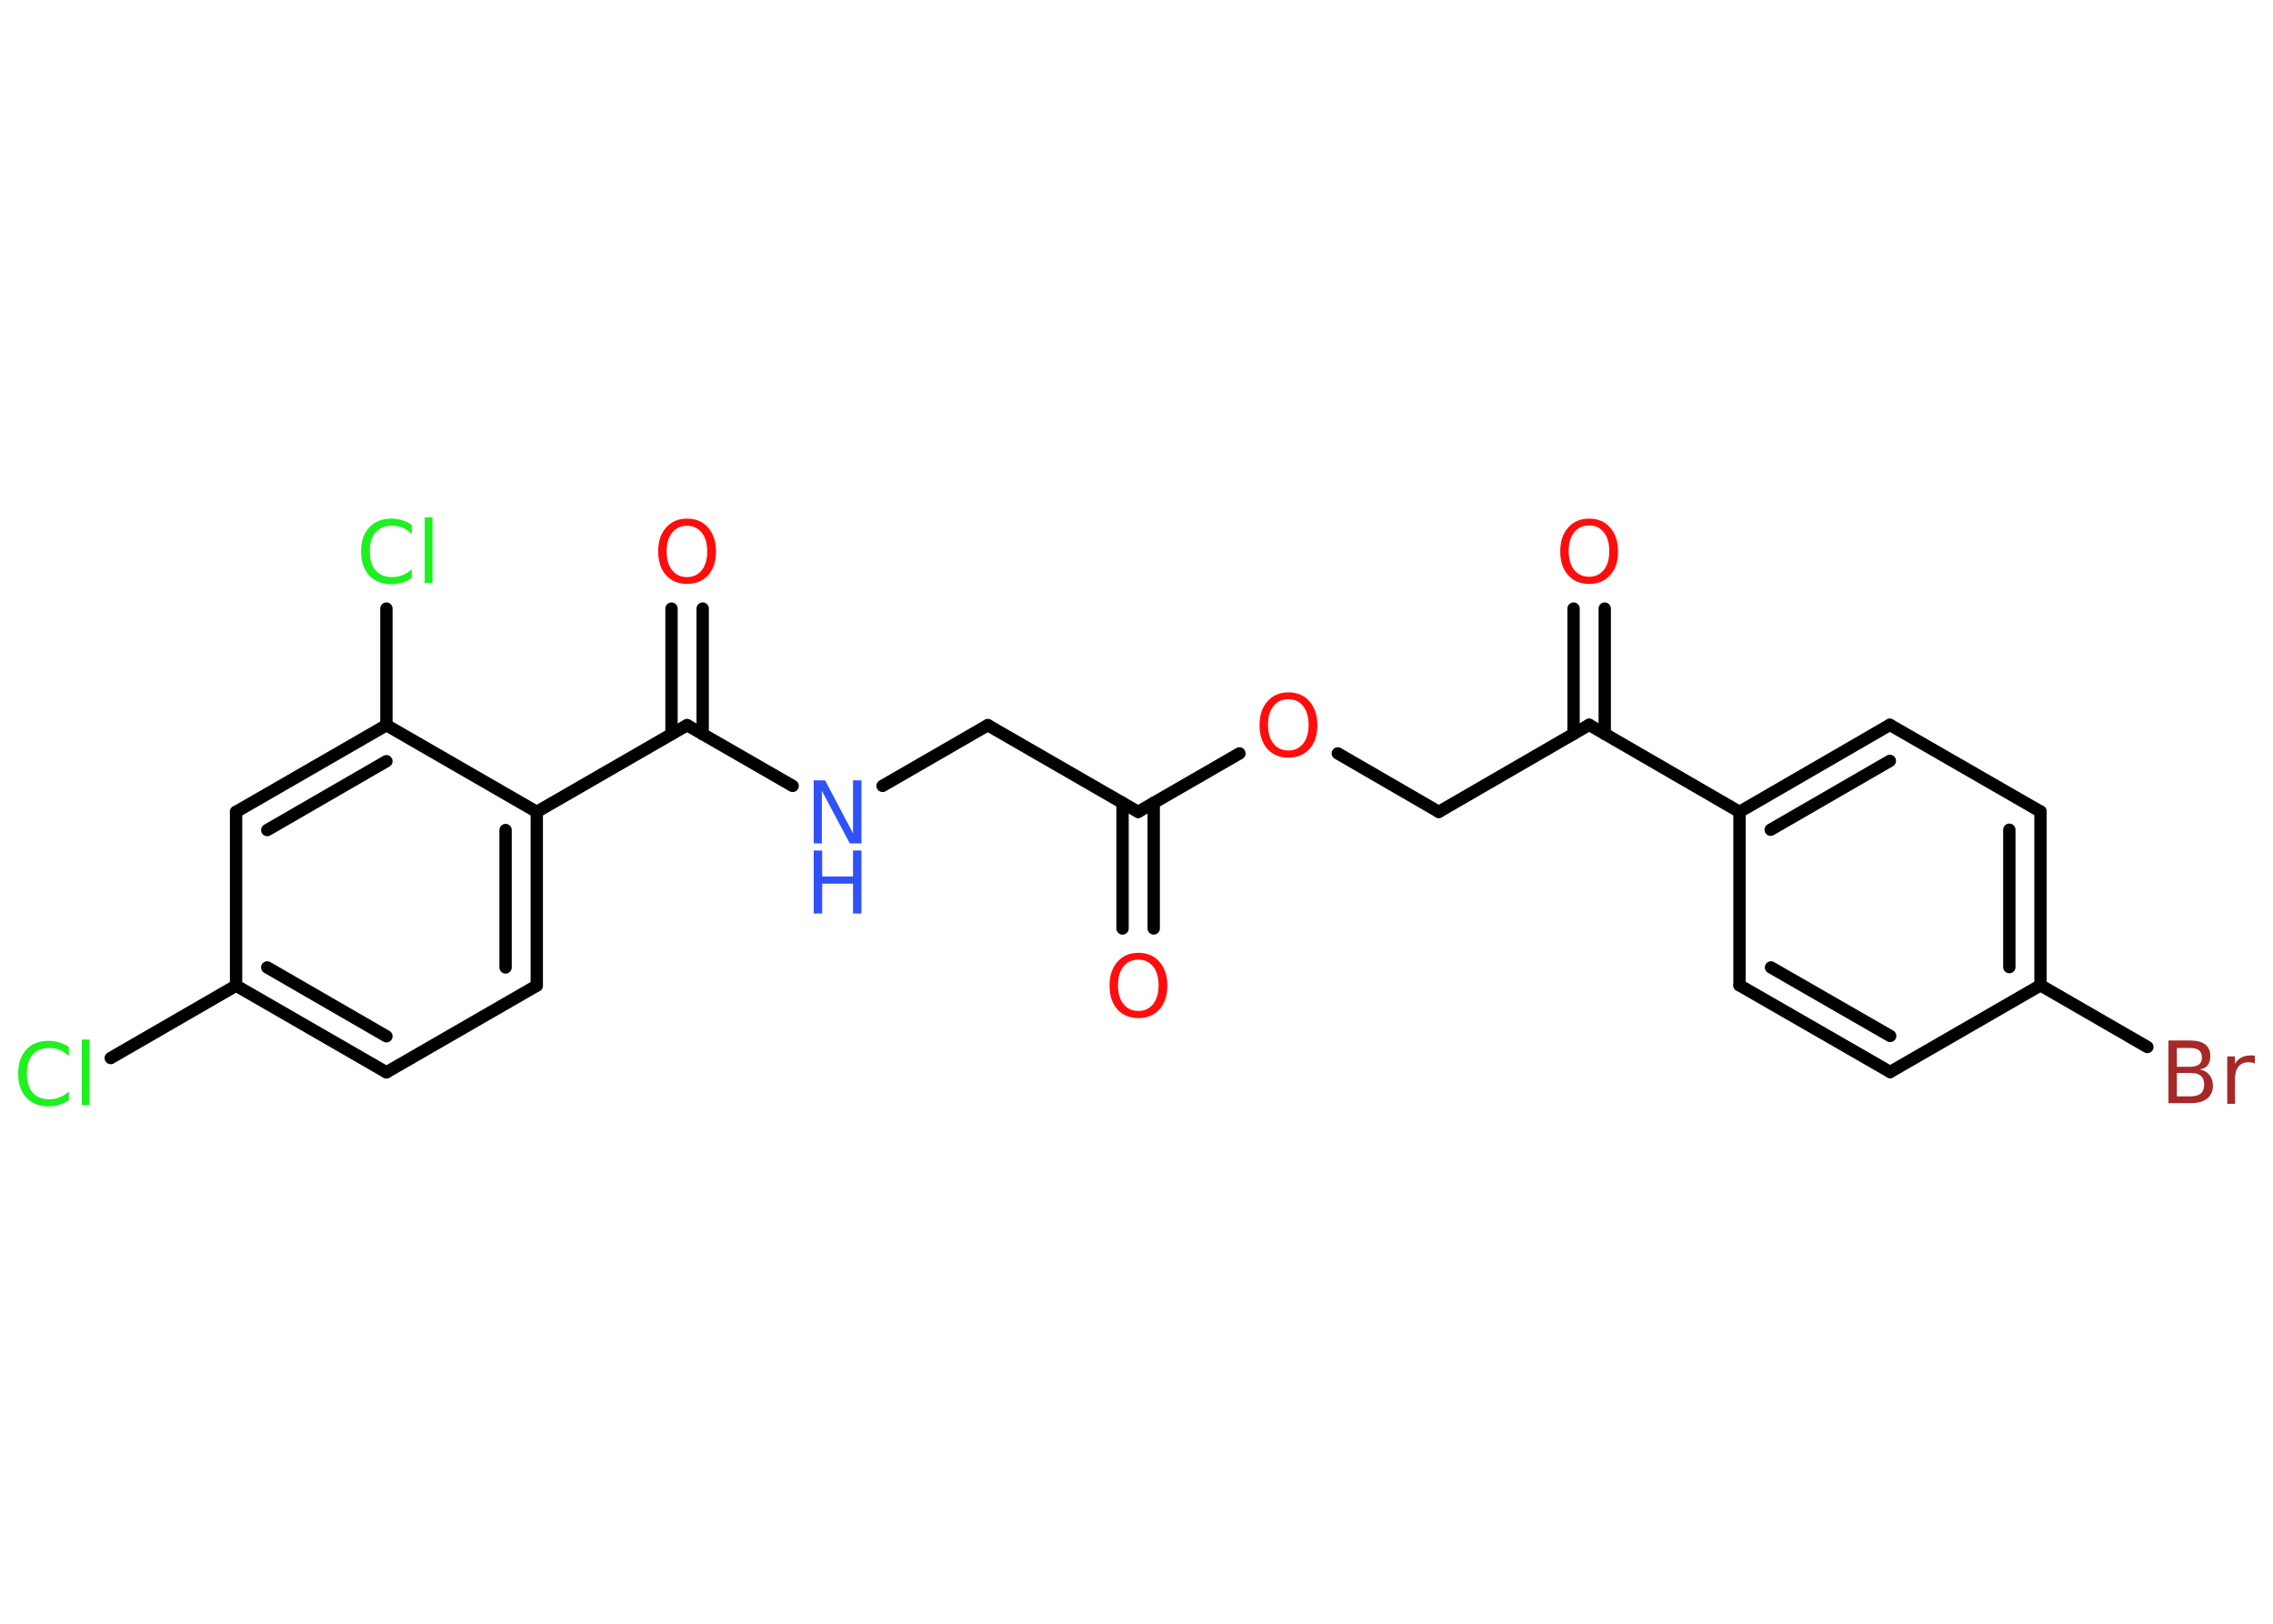 <?xml version='1.0' encoding='UTF-8'?>
<!DOCTYPE svg PUBLIC "-//W3C//DTD SVG 1.1//EN" "http://www.w3.org/Graphics/SVG/1.1/DTD/svg11.dtd">
<svg version='1.2' xmlns='http://www.w3.org/2000/svg' xmlns:xlink='http://www.w3.org/1999/xlink' width='70.0mm' height='50.0mm' viewBox='0 0 70.0 50.0'>
  <desc>Generated by the Chemistry Development Kit (http://github.com/cdk)</desc>
  <g stroke-linecap='round' stroke-linejoin='round' stroke='#000000' stroke-width='.38' fill='#FF0D0D'>
    <rect x='.0' y='.0' width='70.0' height='50.0' fill='#FFFFFF' stroke='none'/>
    <g id='mol1' class='mol'>
      <g id='mol1bnd1' class='bond'>
        <line x1='34.57' y1='28.59' x2='34.57' y2='24.72'/>
        <line x1='35.53' y1='28.59' x2='35.53' y2='24.72'/>
      </g>
      <line id='mol1bnd2' class='bond' x1='35.05' y1='25.0' x2='30.42' y2='22.33'/>
      <line id='mol1bnd3' class='bond' x1='30.42' y1='22.33' x2='27.18' y2='24.2'/>
      <line id='mol1bnd4' class='bond' x1='24.41' y1='24.2' x2='21.16' y2='22.33'/>
      <g id='mol1bnd5' class='bond'>
        <line x1='20.68' y1='22.61' x2='20.68' y2='18.74'/>
        <line x1='21.64' y1='22.61' x2='21.64' y2='18.74'/>
      </g>
      <line id='mol1bnd6' class='bond' x1='21.16' y1='22.33' x2='16.53' y2='25.0'/>
      <g id='mol1bnd7' class='bond'>
        <line x1='16.53' y1='30.35' x2='16.53' y2='25.0'/>
        <line x1='15.57' y1='29.79' x2='15.57' y2='25.56'/>
      </g>
      <line id='mol1bnd8' class='bond' x1='16.53' y1='30.35' x2='11.9' y2='33.02'/>
      <g id='mol1bnd9' class='bond'>
        <line x1='7.27' y1='30.35' x2='11.9' y2='33.02'/>
        <line x1='8.23' y1='29.79' x2='11.9' y2='31.91'/>
      </g>
      <line id='mol1bnd10' class='bond' x1='7.27' y1='30.35' x2='3.41' y2='32.58'/>
      <line id='mol1bnd11' class='bond' x1='7.27' y1='30.35' x2='7.27' y2='25.0'/>
      <g id='mol1bnd12' class='bond'>
        <line x1='11.9' y1='22.33' x2='7.27' y2='25.0'/>
        <line x1='11.9' y1='23.44' x2='8.23' y2='25.56'/>
      </g>
      <line id='mol1bnd13' class='bond' x1='16.53' y1='25.0' x2='11.9' y2='22.33'/>
      <line id='mol1bnd14' class='bond' x1='11.9' y1='22.33' x2='11.9' y2='18.74'/>
      <line id='mol1bnd15' class='bond' x1='35.05' y1='25.0' x2='38.17' y2='23.2'/>
      <line id='mol1bnd16' class='bond' x1='41.2' y1='23.2' x2='44.31' y2='25.0'/>
      <line id='mol1bnd17' class='bond' x1='44.31' y1='25.0' x2='48.94' y2='22.32'/>
      <g id='mol1bnd18' class='bond'>
        <line x1='48.46' y1='22.6' x2='48.46' y2='18.74'/>
        <line x1='49.42' y1='22.6' x2='49.42' y2='18.74'/>
      </g>
      <line id='mol1bnd19' class='bond' x1='48.94' y1='22.32' x2='53.57' y2='25.0'/>
      <g id='mol1bnd20' class='bond'>
        <line x1='58.2' y1='22.32' x2='53.57' y2='25.0'/>
        <line x1='58.2' y1='23.43' x2='54.53' y2='25.55'/>
      </g>
      <line id='mol1bnd21' class='bond' x1='58.2' y1='22.32' x2='62.84' y2='24.99'/>
      <g id='mol1bnd22' class='bond'>
        <line x1='62.84' y1='30.34' x2='62.84' y2='24.99'/>
        <line x1='61.88' y1='29.78' x2='61.88' y2='25.55'/>
      </g>
      <line id='mol1bnd23' class='bond' x1='62.84' y1='30.34' x2='66.13' y2='32.24'/>
      <line id='mol1bnd24' class='bond' x1='62.84' y1='30.34' x2='58.21' y2='33.01'/>
      <g id='mol1bnd25' class='bond'>
        <line x1='53.57' y1='30.34' x2='58.21' y2='33.01'/>
        <line x1='54.54' y1='29.79' x2='58.21' y2='31.9'/>
      </g>
      <line id='mol1bnd26' class='bond' x1='53.57' y1='25.0' x2='53.57' y2='30.34'/>
      <path id='mol1atm1' class='atom' d='M35.06 29.55q-.29 .0 -.46 .21q-.17 .21 -.17 .58q.0 .37 .17 .58q.17 .21 .46 .21q.28 .0 .45 -.21q.17 -.21 .17 -.58q.0 -.37 -.17 -.58q-.17 -.21 -.45 -.21zM35.06 29.34q.41 .0 .65 .28q.24 .28 .24 .73q.0 .46 -.24 .73q-.24 .27 -.65 .27q-.41 .0 -.65 -.27q-.24 -.27 -.24 -.73q.0 -.46 .24 -.73q.24 -.28 .65 -.28z' stroke='none'/>
      <g id='mol1atm4' class='atom'>
        <path d='M25.06 24.03h.35l.86 1.63v-1.63h.26v1.94h-.36l-.86 -1.62v1.62h-.25v-1.94z' stroke='none' fill='#3050F8'/>
        <path d='M25.06 26.19h.26v.8h.95v-.8h.26v1.94h-.26v-.92h-.95v.92h-.26v-1.94z' stroke='none' fill='#3050F8'/>
      </g>
      <path id='mol1atm6' class='atom' d='M21.16 16.19q-.29 .0 -.46 .21q-.17 .21 -.17 .58q.0 .37 .17 .58q.17 .21 .46 .21q.28 .0 .45 -.21q.17 -.21 .17 -.58q.0 -.37 -.17 -.58q-.17 -.21 -.45 -.21zM21.16 15.97q.41 .0 .65 .28q.24 .28 .24 .73q.0 .46 -.24 .73q-.24 .27 -.65 .27q-.41 .0 -.65 -.27q-.24 -.27 -.24 -.73q.0 -.46 .24 -.73q.24 -.28 .65 -.28z' stroke='none'/>
      <path id='mol1atm11' class='atom' d='M2.12 32.24v.28q-.13 -.12 -.28 -.19q-.15 -.06 -.32 -.06q-.33 .0 -.51 .2q-.18 .2 -.18 .59q.0 .38 .18 .59q.18 .2 .51 .2q.17 .0 .32 -.06q.15 -.06 .28 -.18v.27q-.14 .1 -.29 .14q-.15 .05 -.33 .05q-.44 .0 -.69 -.27q-.25 -.27 -.25 -.74q.0 -.47 .25 -.74q.25 -.27 .69 -.27q.17 .0 .33 .05q.16 .05 .29 .14zM2.52 32.01h.24v2.02h-.24v-2.02z' stroke='none' fill='#1FF01F'/>
      <path id='mol1atm14' class='atom' d='M12.68 16.16v.28q-.13 -.12 -.28 -.19q-.15 -.06 -.32 -.06q-.33 .0 -.51 .2q-.18 .2 -.18 .59q.0 .38 .18 .59q.18 .2 .51 .2q.17 .0 .32 -.06q.15 -.06 .28 -.18v.27q-.14 .1 -.29 .14q-.15 .05 -.33 .05q-.44 .0 -.69 -.27q-.25 -.27 -.25 -.74q.0 -.47 .25 -.74q.25 -.27 .69 -.27q.17 .0 .33 .05q.16 .05 .29 .14zM13.08 15.93h.24v2.02h-.24v-2.02z' stroke='none' fill='#1FF01F'/>
      <path id='mol1atm15' class='atom' d='M39.68 21.53q-.29 .0 -.46 .21q-.17 .21 -.17 .58q.0 .37 .17 .58q.17 .21 .46 .21q.28 .0 .45 -.21q.17 -.21 .17 -.58q.0 -.37 -.17 -.58q-.17 -.21 -.45 -.21zM39.68 21.32q.41 .0 .65 .28q.24 .28 .24 .73q.0 .46 -.24 .73q-.24 .27 -.65 .27q-.41 .0 -.65 -.27q-.24 -.27 -.24 -.73q.0 -.46 .24 -.73q.24 -.28 .65 -.28z' stroke='none'/>
      <path id='mol1atm18' class='atom' d='M48.94 16.18q-.29 .0 -.46 .21q-.17 .21 -.17 .58q.0 .37 .17 .58q.17 .21 .46 .21q.28 .0 .45 -.21q.17 -.21 .17 -.58q.0 -.37 -.17 -.58q-.17 -.21 -.45 -.21zM48.94 15.97q.41 .0 .65 .28q.24 .28 .24 .73q.0 .46 -.24 .73q-.24 .27 -.65 .27q-.41 .0 -.65 -.27q-.24 -.27 -.24 -.73q.0 -.46 .24 -.73q.24 -.28 .65 -.28z' stroke='none'/>
      <path id='mol1atm23' class='atom' d='M67.04 33.05v.71h.42q.21 .0 .32 -.09q.1 -.09 .1 -.27q.0 -.18 -.1 -.27q-.1 -.09 -.32 -.09h-.42zM67.04 32.26v.59h.39q.19 .0 .29 -.07q.09 -.07 .09 -.22q.0 -.15 -.09 -.22q-.09 -.07 -.29 -.07h-.39zM66.78 32.04h.67q.3 .0 .46 .12q.16 .12 .16 .36q.0 .18 -.08 .28q-.08 .11 -.25 .13q.2 .04 .3 .17q.11 .13 .11 .33q.0 .26 -.18 .4q-.18 .14 -.5 .14h-.69v-1.94zM69.44 32.75q-.04 -.02 -.09 -.03q-.05 -.01 -.1 -.01q-.2 .0 -.31 .13q-.11 .13 -.11 .38v.77h-.24v-1.46h.24v.23q.07 -.13 .2 -.2q.12 -.06 .29 -.06q.03 .0 .05 .0q.03 .0 .07 .01v.25z' stroke='none' fill='#A62929'/>
    </g>
  </g>
</svg>
